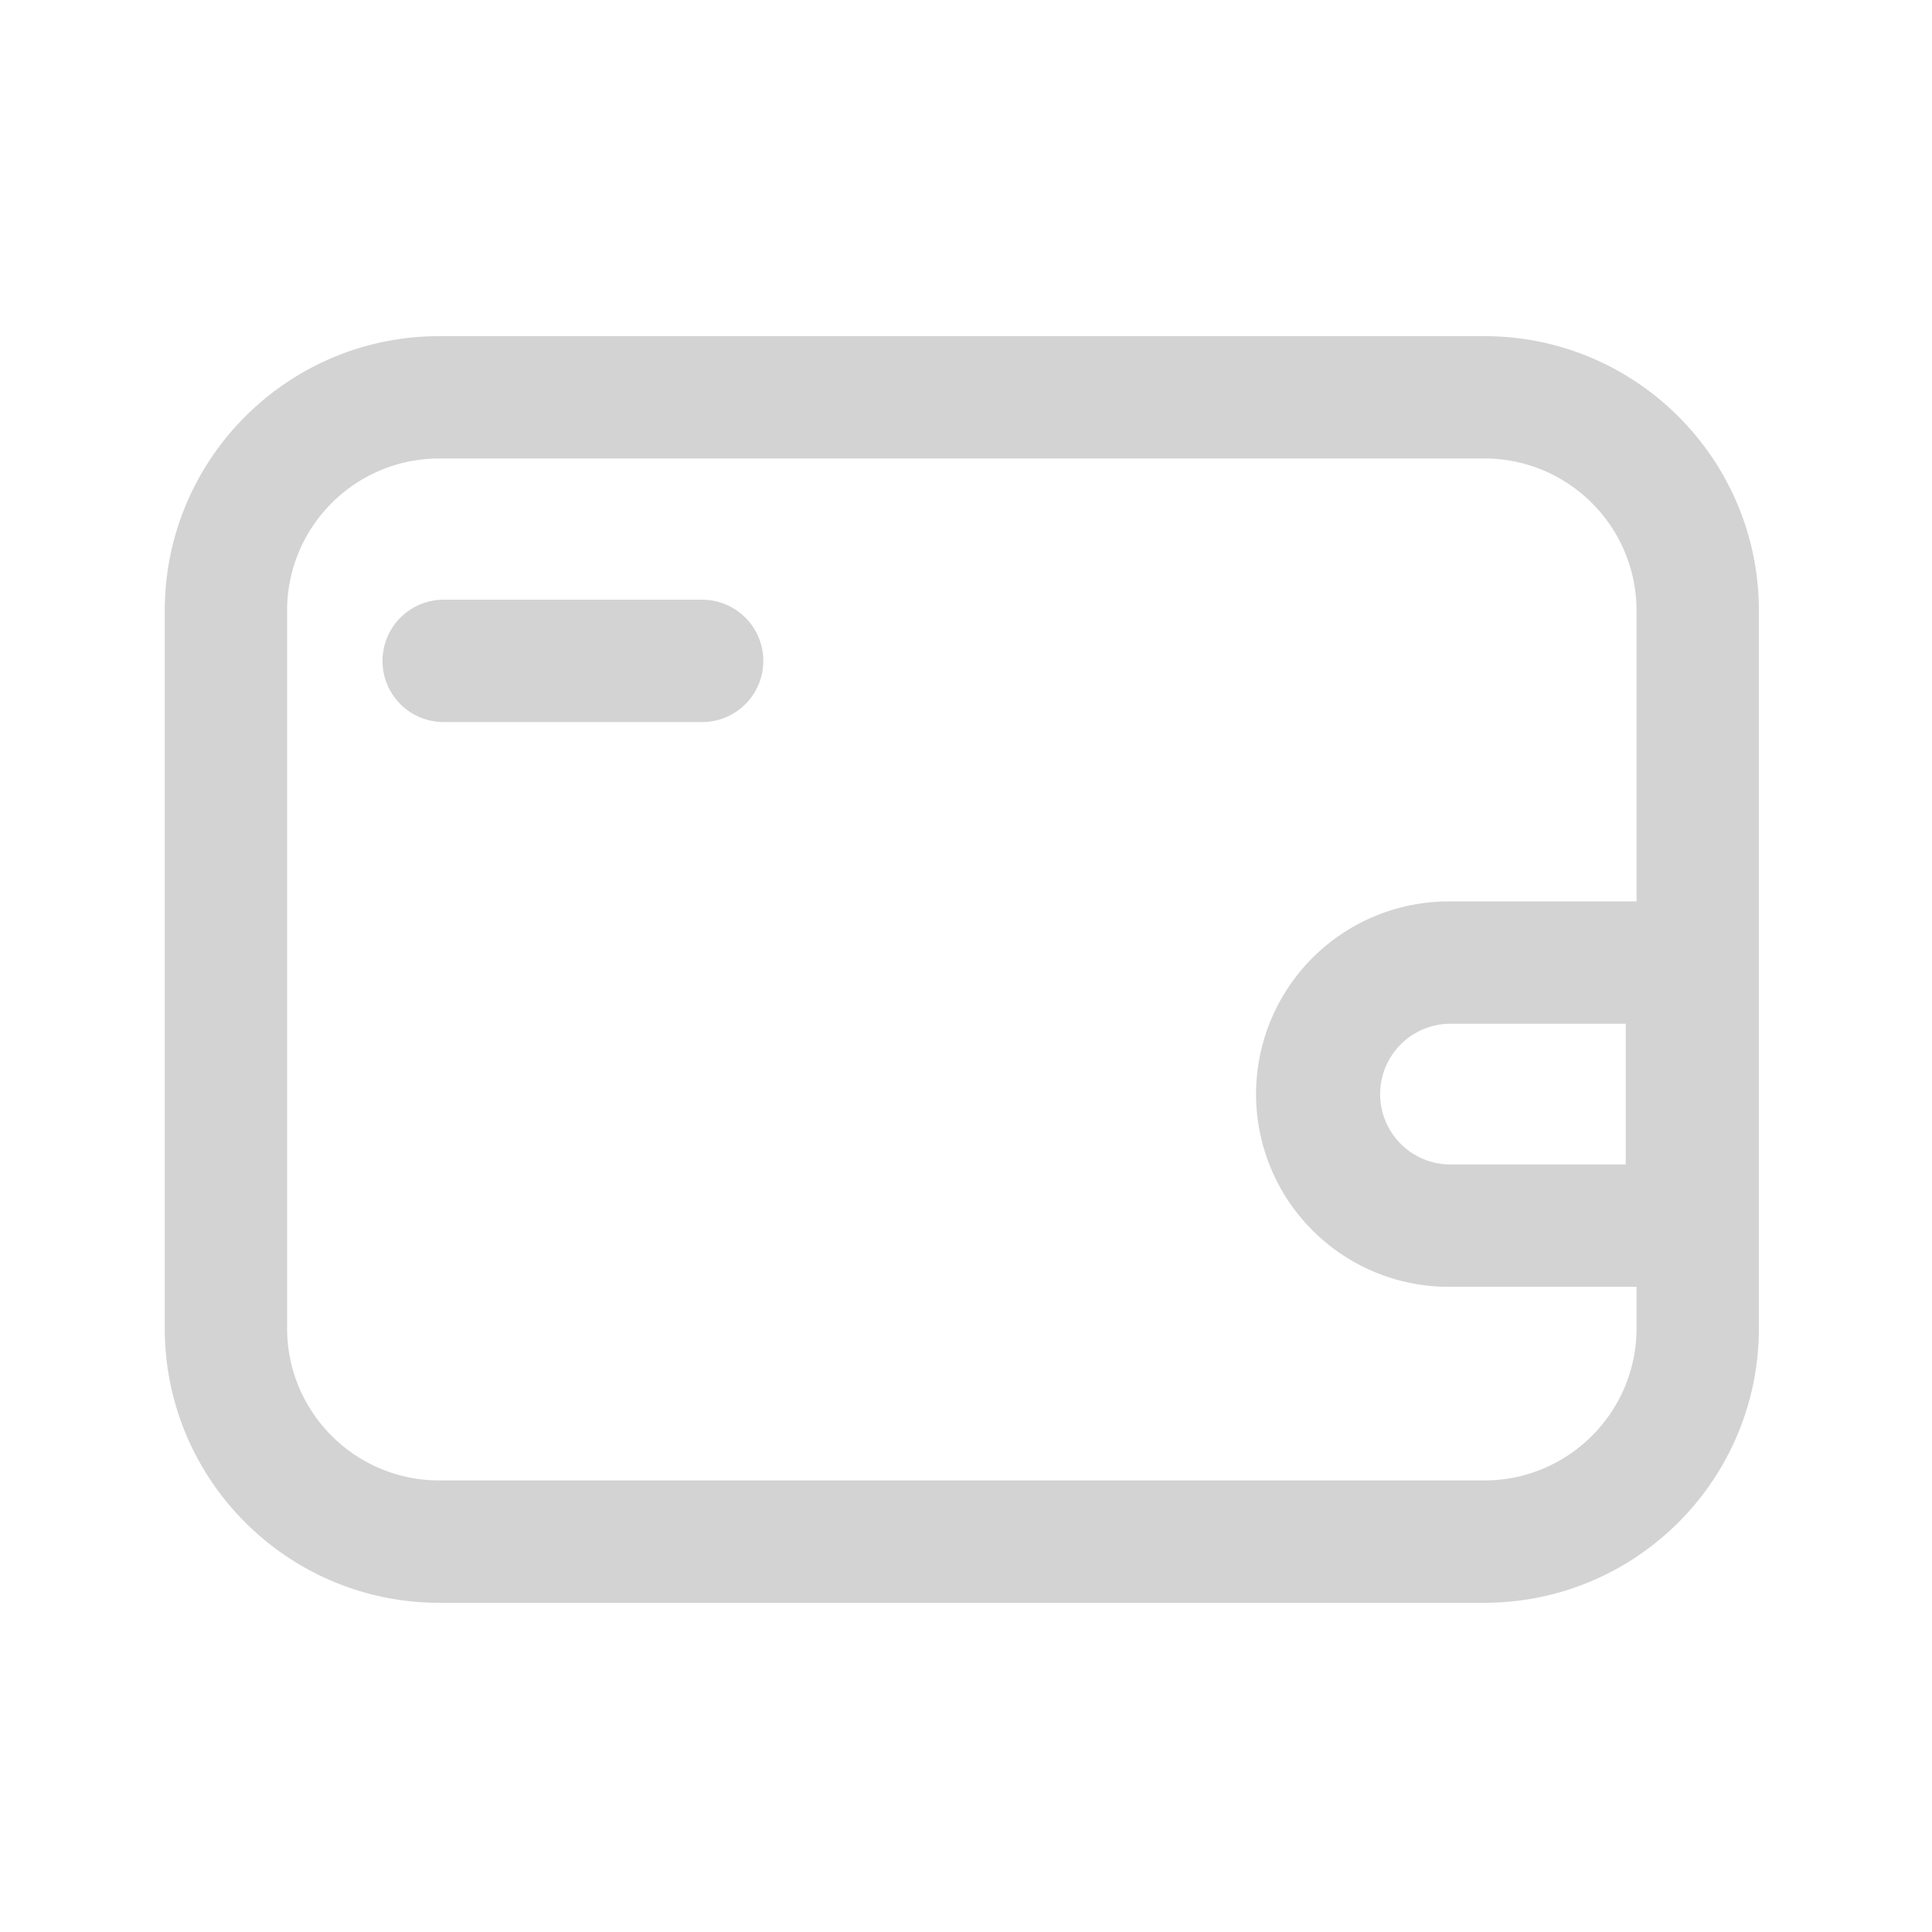 <svg width="124" height="124" viewBox="0 0 124 124" fill="none" xmlns="http://www.w3.org/2000/svg"><path fill-rule="evenodd" clip-rule="evenodd" d="M18.426 39.197c0-5.396 4.375-9.771 9.771-9.771h67.069c5.396 0 9.771 4.375 9.771 9.771v18.658h-11.94a12.369 12.369 0 1 0 0 24.737h11.94v2.656c0 5.396-4.375 9.77-9.771 9.77H28.197c-5.396 0-9.771-4.374-9.771-9.77V39.197zm9.771-17.623c-9.733 0-17.623 7.89-17.623 17.623v46.05c0 9.734 7.89 17.624 17.623 17.624h67.069c9.733 0 17.623-7.89 17.623-17.623V39.197c0-9.733-7.89-17.623-17.623-17.623H28.197zM89.904 67.03a4.516 4.516 0 0 1 3.194-1.323h11.247v9.033H93.098a4.516 4.516 0 0 1-3.194-7.71z" fill="LightGray "></path><path fill-rule="evenodd" clip-rule="evenodd" d="M24.55 42.417a3.926 3.926 0 0 1 3.925-3.926h16.59a3.926 3.926 0 0 1 0 7.852h-16.59a3.926 3.926 0 0 1-3.926-3.926z" fill="LightGray "></path></svg>